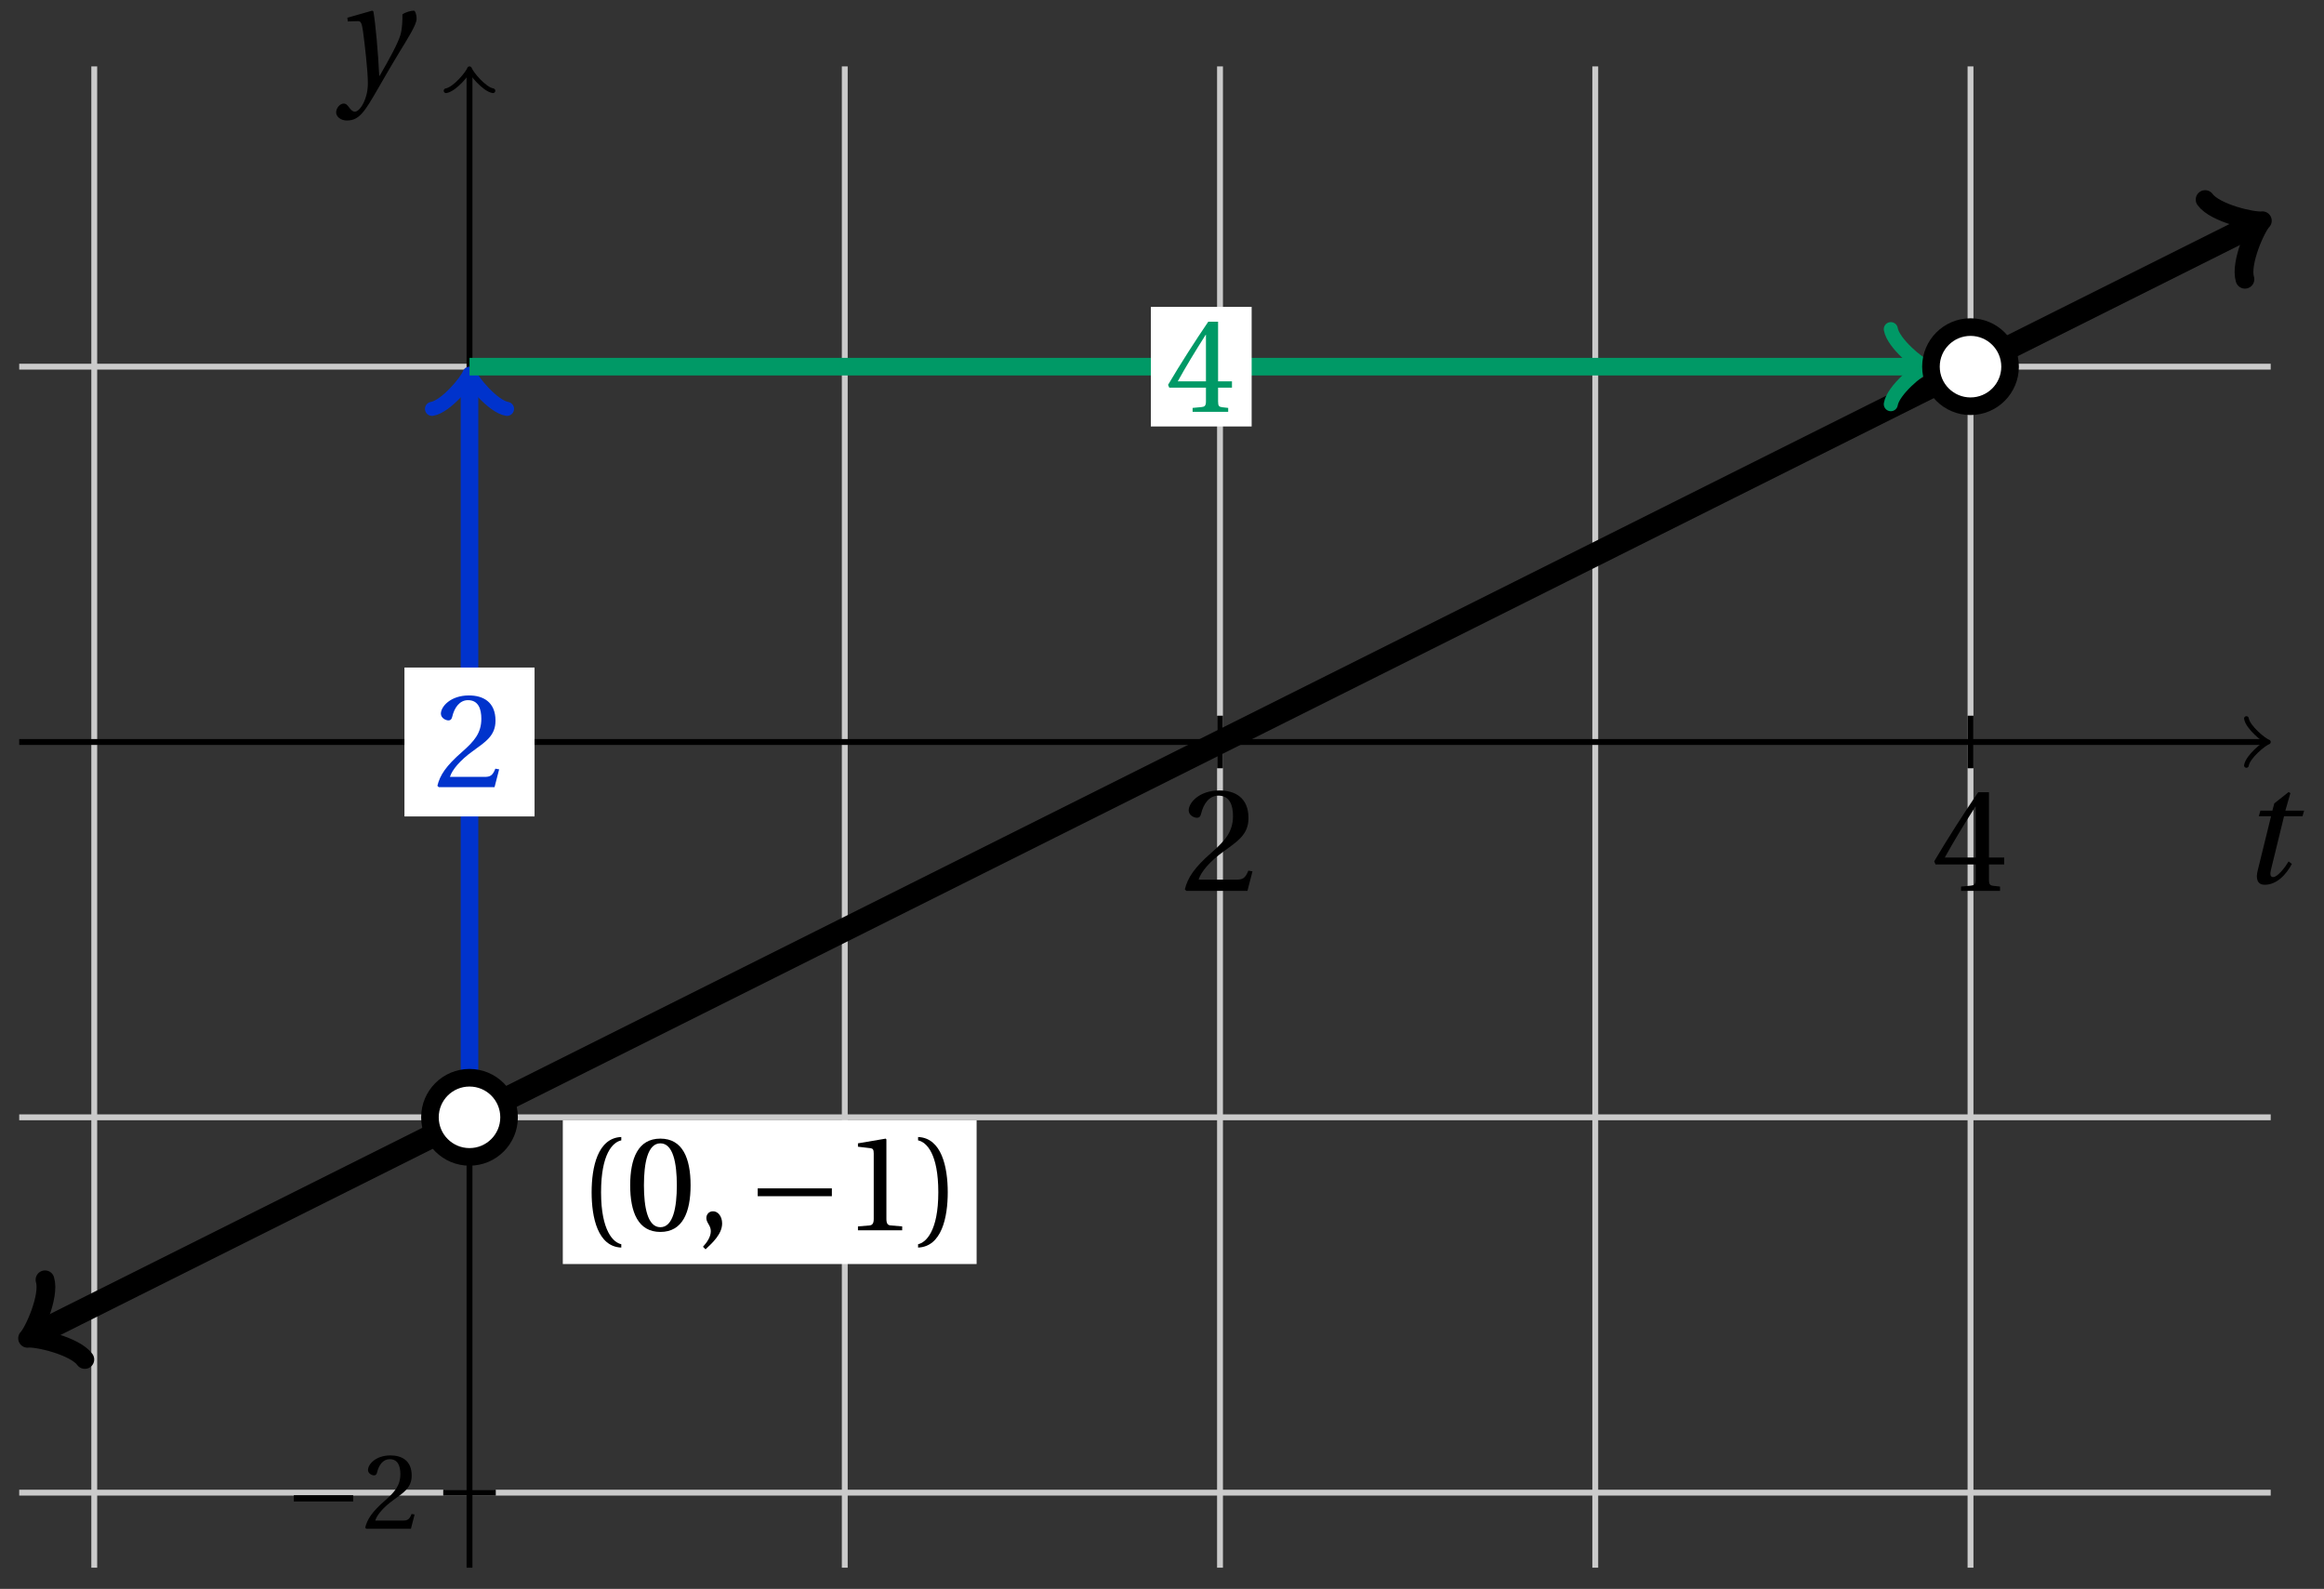 <svg xmlns="http://www.w3.org/2000/svg" xmlns:xlink="http://www.w3.org/1999/xlink" version="1.1" width="158" height="108" viewBox="0 0 158 108">
<rect x="0" y="0" width="158" height="108" fill="#333333" stroke="none"/>
<defs>
<path id="font_1_6" d="M.485 .132 .457 .137C.436 .083 .416 .076 .376 .076H.12C.136 .128 .195 .199 .288 .266 .384 .336 .458 .381 .458 .493 .458 .632 .366 .68 .261 .68 .124 .68 .053 .597 .053 .545 .053 .511 .091 .495 .108 .495 .126 .495 .133 .505 .137 .522 .153 .59 .192 .645 .254 .645 .331 .645 .353 .58 .353 .507 .353 .4 .299 .34 .212 .263 .089 .156 .046 .088 .027 .01L.037 0H.451L.485 .132Z"/>
<path id="font_1_7" d="M.3 .179V.077C.3 .043 .289 .037 .265 .035L.201 .029V0H.465V.029L.42 .034C.397 .037 .39 .043 .39 .077V.179H.493V.226H.39V.668H.317C.223 .53 .111 .356 .019 .2L.028 .179H.3M.091 .226C.151 .335 .221 .45 .298 .571H.3V.226H.091Z"/>
<path id="font_2_1" d="M.428 .452 .439 .49H.312L.346 .609 .334 .616 .237 .539 .224 .49H.143L.132 .452H.215L.125 .086C.11 .029 .122-.012 .172-.012 .252-.012 .316 .054 .356 .129L.334 .146C.311 .107 .26 .04 .229 .04 .208 .04 .208 .063 .214 .088L.303 .452H.428Z"/>
<path id="font_3_1" d="M.635 .253V.311H.085V.253H.635Z"/>
<path id="font_2_2" d="M.071 .454 .074 .429 .142 .431C.164 .432 .169 .415 .177 .363 .188 .285 .21 .093 .21 .013 .21-.017 .208-.058 .186-.111 .168-.153 .142-.182 .122-.182 .107-.182 .096-.171 .081-.151 .069-.135 .061-.127 .046-.127 .02-.128-.005-.158-.005-.187-.005-.214 .024-.242 .068-.242 .153-.242 .19-.179 .278-.027 .298 .007 .358 .113 .42 .215 .477 .309 .54 .406 .54 .446 .54 .481 .529 .502 .522 .502 .503 .502 .469 .494 .444 .477 .445 .442 .443 .381 .431 .339 .415 .283 .356 .175 .29 .061H.287C.28 .214 .261 .425 .247 .498L.239 .502 .071 .454Z"/>
<path id="font_1_1" d="M.175 .282C.175 .568 .262 .654 .325 .667V.692C.15 .685 .105 .468 .105 .282 .105 .096 .15-.121 .325-.128V-.103C.267-.091 .175-.006 .175 .282Z"/>
<path id="font_1_4" d="M.265 .645C.36 .645 .387 .497 .387 .334 .387 .171 .36 .023 .265 .023 .17 .023 .143 .171 .143 .334 .143 .497 .17 .645 .265 .645M.265 .68C.1 .68 .041 .534 .041 .334 .041 .134 .1-.012 .265-.012 .43-.012 .489 .134 .489 .334 .489 .534 .43 .68 .265 .68Z"/>
<path id="font_1_3" d="M.07-.141C.12-.094 .193-.028 .193 .051 .193 .106 .16 .142 .125 .141 .094 .141 .076 .117 .076 .091 .076 .055 .109 .037 .109-.006 .109-.047 .083-.087 .051-.122L.07-.141Z"/>
<path id="font_1_5" d="M.437 0V.029L.353 .036C.332 .038 .32 .046 .32 .085V.674L.315 .68 .109 .645V.62L.202 .609C.219 .607 .226 .599 .226 .57V.085C.226 .066 .223 .054 .217 .047 .212 .04 .204 .037 .193 .036L.109 .029V0H.437Z"/>
<path id="font_1_2" d="M.175 .282C.175-.006 .083-.091 .025-.103V-.128C.2-.121 .245 .096 .245 .282 .245 .468 .2 .685 .025 .692V.667C.088 .654 .175 .568 .175 .282Z"/>
</defs>
<path transform="matrix(1,0,0,-1,31.92,50.435)" stroke-width=".399" stroke-linecap="butt" stroke-miterlimit="10" stroke-linejoin="miter" fill="none" stroke="#cbcbcb" d="M-25.512-56.126V45.922"/>
<path transform="matrix(1,0,0,-1,31.92,50.435)" stroke-width=".399" stroke-linecap="butt" stroke-miterlimit="10" stroke-linejoin="miter" fill="none" stroke="#cbcbcb" d="M25.512-56.126V45.922"/>
<path transform="matrix(1,0,0,-1,31.92,50.435)" stroke-width=".399" stroke-linecap="butt" stroke-miterlimit="10" stroke-linejoin="miter" fill="none" stroke="#cbcbcb" d="M51.024-56.126V45.922"/>
<path transform="matrix(1,0,0,-1,31.92,50.435)" stroke-width=".399" stroke-linecap="butt" stroke-miterlimit="10" stroke-linejoin="miter" fill="none" stroke="#cbcbcb" d="M76.536-56.126V45.922"/>
<path transform="matrix(1,0,0,-1,31.92,50.435)" stroke-width=".399" stroke-linecap="butt" stroke-miterlimit="10" stroke-linejoin="miter" fill="none" stroke="#cbcbcb" d="M102.048-56.126V45.922"/>
<path transform="matrix(1,0,0,-1,31.92,50.435)" stroke-width=".399" stroke-linecap="butt" stroke-miterlimit="10" stroke-linejoin="miter" fill="none" stroke="#000000" d="M51.024-1.786V1.786"/>
<use data-text="2" xlink:href="#font_1_6" transform="matrix(10.037,0,0,-10.036,80.283,60.554)"/>
<path transform="matrix(1,0,0,-1,31.92,50.435)" stroke-width=".399" stroke-linecap="butt" stroke-miterlimit="10" stroke-linejoin="miter" fill="none" stroke="#000000" d="M102.048-1.786V1.786"/>
<use data-text="4" xlink:href="#font_1_7" transform="matrix(10.037,0,0,-10.036,131.308,60.554)"/>
<path transform="matrix(1,0,0,-1,31.92,50.435)" stroke-width=".399" stroke-linecap="butt" stroke-miterlimit="10" stroke-linejoin="miter" fill="none" stroke="#000000" d="M-30.614 0H121.999"/>
<path transform="matrix(1,0,0,-1,153.921,50.435)" stroke-width=".319" stroke-linecap="round" stroke-linejoin="round" fill="none" stroke="#000000" d="M-1.196 1.594C-1.096 .996 0 .1 .299 0 0-.1-1.096-.996-1.196-1.594"/>
<use data-text="t" xlink:href="#font_2_1" transform="matrix(10.037,0,0,-10.036,152.242,60.019)"/>
<path transform="matrix(1,0,0,-1,31.92,50.435)" stroke-width=".399" stroke-linecap="butt" stroke-miterlimit="10" stroke-linejoin="miter" fill="none" stroke="#cbcbcb" d="M-30.614-51.024H122.457"/>
<path transform="matrix(1,0,0,-1,31.92,50.435)" stroke-width=".399" stroke-linecap="butt" stroke-miterlimit="10" stroke-linejoin="miter" fill="none" stroke="#cbcbcb" d="M-30.614-25.512H122.457"/>
<path transform="matrix(1,0,0,-1,31.92,50.435)" stroke-width=".399" stroke-linecap="butt" stroke-miterlimit="10" stroke-linejoin="miter" fill="none" stroke="#cbcbcb" d="M-30.614 25.512H122.457"/>
<path transform="matrix(1,0,0,-1,31.92,50.435)" stroke-width=".399" stroke-linecap="butt" stroke-miterlimit="10" stroke-linejoin="miter" fill="none" stroke="#000000" d="M-1.786-51.024H1.786"/>
<use data-text="&#x2212;" xlink:href="#font_3_1" transform="matrix(7.333,0,0,-7.332,19.354,103.914)"/>
<use data-text="2" xlink:href="#font_1_6" transform="matrix(7.333,0,0,-7.332,24.631,103.914)"/>
<path transform="matrix(1,0,0,-1,31.92,50.435)" stroke-width=".399" stroke-linecap="butt" stroke-miterlimit="10" stroke-linejoin="miter" fill="none" stroke="#000000" d="M0-56.126V45.463"/>
<path transform="matrix(0,-1,-1,-0,31.92,4.972)" stroke-width=".319" stroke-linecap="round" stroke-linejoin="round" fill="none" stroke="#000000" d="M-1.196 1.594C-1.096 .996 0 .1 .299 0 0-.1-1.096-.996-1.196-1.594"/>
<use data-text="y" xlink:href="#font_2_2" transform="matrix(10.037,0,0,-10.036,22.902,5.763)"/>
<path transform="matrix(1,0,0,-1,31.92,50.435)" stroke-width="1.594" stroke-linecap="butt" stroke-miterlimit="10" stroke-linejoin="miter" fill="none" stroke="#000000" d="M-29.536-40.28-24.236-37.63-17.858-34.441-11.48-31.252-5.102-28.063 1.276-24.874 7.654-21.685 14.032-18.496 20.41-15.307 26.788-12.118 33.166-8.929 39.544-5.74 45.922-2.551 52.3 .638 58.678 3.827 65.056 7.016 71.434 10.205 77.812 13.394 84.189 16.583 90.567 19.772 96.945 22.961 103.323 26.15 109.701 29.339 116.079 32.528 121.379 35.178"/>
<path transform="matrix(-.894,.447,.447,.894,2.383,90.715)" stroke-width="1.275" stroke-linecap="round" stroke-linejoin="round" fill="none" stroke="#000000" d="M-2.271 3.029C-2.082 1.893 0 .189 .568 0 0-.189-2.082-1.893-2.271-3.029"/>
<path transform="matrix(.894,-.447,-.447,-.894,153.301,15.258)" stroke-width="1.275" stroke-linecap="round" stroke-linejoin="round" fill="none" stroke="#000000" d="M-2.271 3.029C-2.082 1.893 0 .189 .568 0 0-.189-2.082-1.893-2.271-3.029"/>
<path transform="matrix(1,0,0,-1,31.92,50.435)" stroke-width=".399" stroke-linecap="butt" stroke-miterlimit="10" stroke-linejoin="miter" fill="none" stroke="#000000" d="M20.41-25.512"/>
<path transform="matrix(1,0,0,-1,31.92,50.435)" d="M6.343-35.485H34.476V-25.711H6.343Z" fill="#ffffff"/>
<use data-text="(" xlink:href="#font_1_1" transform="matrix(9.166,0,0,-9.166,39.26,83.628)"/>
<use data-text="0" xlink:href="#font_1_4" transform="matrix(9.166,0,0,-9.166,42.468,83.628)"/>
<use data-text="," xlink:href="#font_1_3" transform="matrix(9.166,0,0,-9.166,47.326,83.628)"/>
<use data-text="&#x2212;" xlink:href="#font_3_1" transform="matrix(9.166,0,0,-9.166,50.735,83.628)"/>
<use data-text="1" xlink:href="#font_1_5" transform="matrix(9.166,0,0,-9.166,57.33,83.628)"/>
<use data-text=")" xlink:href="#font_1_2" transform="matrix(9.166,0,0,-9.166,62.188,83.628)"/>
<path transform="matrix(1,0,0,-1,31.92,50.435)" stroke-width="1.196" stroke-linecap="butt" stroke-miterlimit="10" stroke-linejoin="miter" fill="none" stroke="#0033cc" d="M0-25.512V24.556"/>
<path transform="matrix(0,-1,-1,-0,31.92,25.879)" stroke-width=".956" stroke-linecap="round" stroke-linejoin="round" fill="none" stroke="#0033cc" d="M-1.913 2.55C-1.753 1.594 0 .159 .478 0 0-.159-1.753-1.594-1.913-2.55"/>
<path transform="matrix(1,0,0,-1,31.92,50.435)" d="M-4.423-5.061H4.423V5.061H-4.423Z" fill="#ffffff"/>
<use data-text="2" xlink:href="#font_1_6" transform="matrix(9.166,0,0,-9.166,29.489,53.504)" fill="#0033cc"/>
<path transform="matrix(1,0,0,-1,31.92,50.435)" stroke-width="1.196" stroke-linecap="butt" stroke-miterlimit="10" stroke-linejoin="miter" fill="none" stroke="#009966" d="M0 25.512H98.54"/>
<path transform="matrix(1,0,0,-1,130.462,24.923)" stroke-width=".956" stroke-linecap="round" stroke-linejoin="round" fill="none" stroke="#009966" d="M-1.913 2.55C-1.753 1.594 0 .159 .478 0 0-.159-1.753-1.594-1.913-2.55"/>
<path transform="matrix(1,0,0,-1,31.92,50.435)" d="M46.321 21.447H53.175V29.577H46.321Z" fill="#ffffff"/>
<use data-text="4" xlink:href="#font_1_7" transform="matrix(9.166,0,0,-9.166,79.238,27.992)" fill="#009966"/>
<path transform="matrix(1,0,0,-1,31.92,50.435)" d="M2.69-25.512C2.69-24.026 1.486-22.822 0-22.822-1.486-22.822-2.69-24.026-2.69-25.512-2.69-26.998-1.486-28.202 0-28.202 1.486-28.202 2.69-26.998 2.69-25.512ZM0-25.512" fill="#ffffff"/>
<path transform="matrix(1,0,0,-1,31.92,50.435)" stroke-width="1.196" stroke-linecap="butt" stroke-miterlimit="10" stroke-linejoin="miter" fill="none" stroke="#000000" d="M2.69-25.512C2.69-24.026 1.486-22.822 0-22.822-1.486-22.822-2.69-24.026-2.69-25.512-2.69-26.998-1.486-28.202 0-28.202 1.486-28.202 2.69-26.998 2.69-25.512ZM0-25.512"/>
<path transform="matrix(1,0,0,-1,31.92,50.435)" d="M104.738 25.512C104.738 26.998 103.533 28.202 102.048 28.202 100.562 28.202 99.358 26.998 99.358 25.512 99.358 24.026 100.562 22.822 102.048 22.822 103.533 22.822 104.738 24.026 104.738 25.512ZM102.048 25.512" fill="#ffffff"/>
<path transform="matrix(1,0,0,-1,31.92,50.435)" stroke-width="1.196" stroke-linecap="butt" stroke-miterlimit="10" stroke-linejoin="miter" fill="none" stroke="#000000" d="M104.738 25.512C104.738 26.998 103.533 28.202 102.048 28.202 100.562 28.202 99.358 26.998 99.358 25.512 99.358 24.026 100.562 22.822 102.048 22.822 103.533 22.822 104.738 24.026 104.738 25.512ZM102.048 25.512"/>
</svg>
